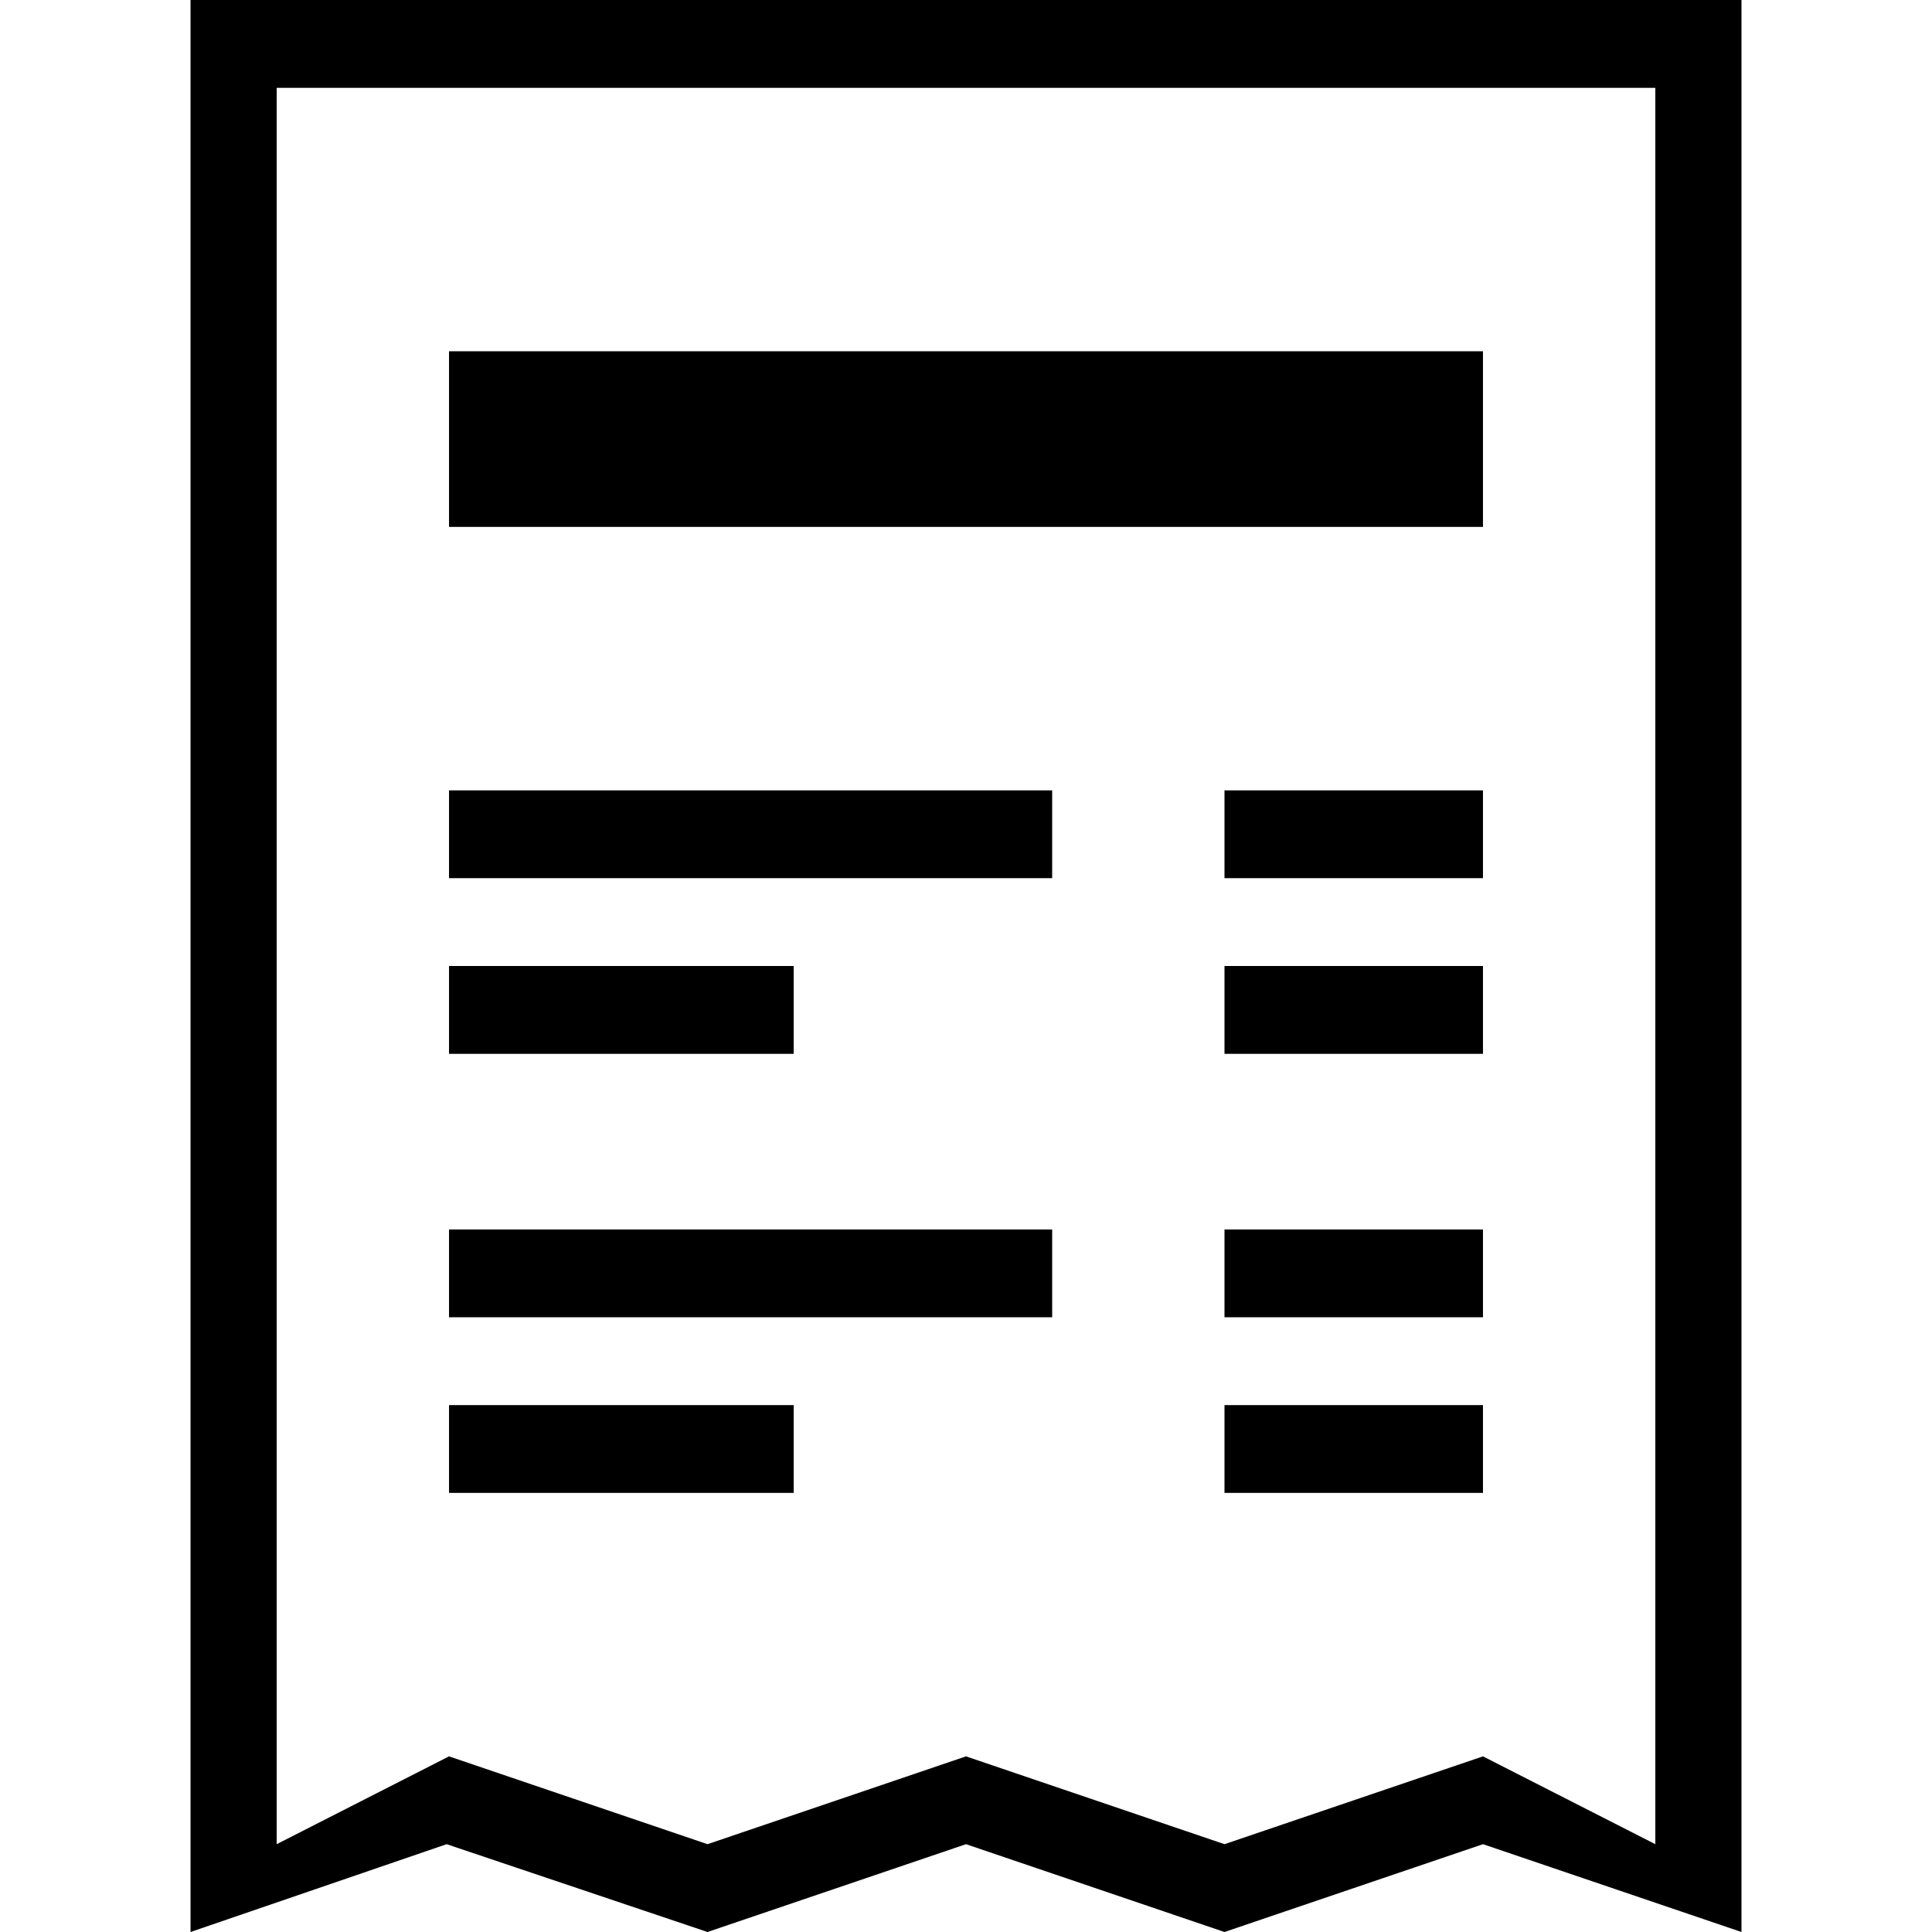 <?xml version="1.0"?>
<svg version="1.1" xmlns="http://www.w3.org/2000/svg" xmlns:xlink="http://www.w3.org/1999/xlink" width="500" height="500">
    <desc iVinci="yes" version="4.6" gridStep="20" showGrid="no" snapToGrid="no" codePlatform="0"/>
    <g id="Layer1" name="Layer 1" opacity="1">
        <g id="Shape1">
            <desc shapeID="1" type="0" basicInfo-basicType="0" basicInfo-roundedRectRadius="12" basicInfo-polygonSides="6" basicInfo-starPoints="5" bounding="rect(-11.454,-14,22.909,28)" text="" font-familyName="" font-pixelSize="20" font-bold="0" font-underline="0" font-alignment="1" strokeStyle="0" markerStart="0" markerEnd="0" shadowEnabled="0" shadowOffsetX="0" shadowOffsetY="2" shadowBlur="4" shadowOpacity="160" blurEnabled="0" blurRadius="4" transform="matrix(17.521,0,0,17.857,249.999,250)" pers-center="0,0" pers-size="0,0" pers-start="0,0" pers-end="0,0" locked="0" mesh="" flag=""/>
            <path id="shapePath1" d="M450.692,-1.52588e-05 L49.308,-1.52588e-05 L49.308,500 L115.593,477.273 L183.103,500 L250,477.273 L316.897,500 L383.794,477.273 L450.692,500 L450.692,-1.52588e-05 M71.607,22.727 L428.393,22.727 L428.393,477.273 L383.794,454.545 L316.897,477.273 L250,454.545 L183.103,477.273 L116.206,454.545 L71.607,477.273 L71.607,22.727 M116.206,90.909 L383.794,90.909 L383.794,136.364 L116.206,136.364 L116.206,90.909 M116.206,204.545 L272.299,204.545 L272.299,227.273 L116.206,227.273 L116.206,204.545 M116.206,250 L205.402,250 L205.402,272.727 L116.206,272.727 L116.206,250 M116.206,318.182 L272.299,318.182 L272.299,340.909 L116.206,340.909 L116.206,318.182 M116.206,363.636 L205.402,363.636 L205.402,386.364 L116.206,386.364 L116.206,363.636 M316.897,204.545 L383.794,204.545 L383.794,227.273 L316.897,227.273 L316.897,204.545 M316.897,250 L383.794,250 L383.794,272.727 L316.897,272.727 L316.897,250 M316.897,318.182 L383.794,318.182 L383.794,340.909 L316.897,340.909 L316.897,318.182 M316.897,363.636 L383.794,363.636 L383.794,386.364 L316.897,386.364 L316.897,363.636 Z" style="stroke:none;fill-rule:evenodd;fill:#000000;fill-opacity:1;"/>
        </g>
    </g>
</svg>
